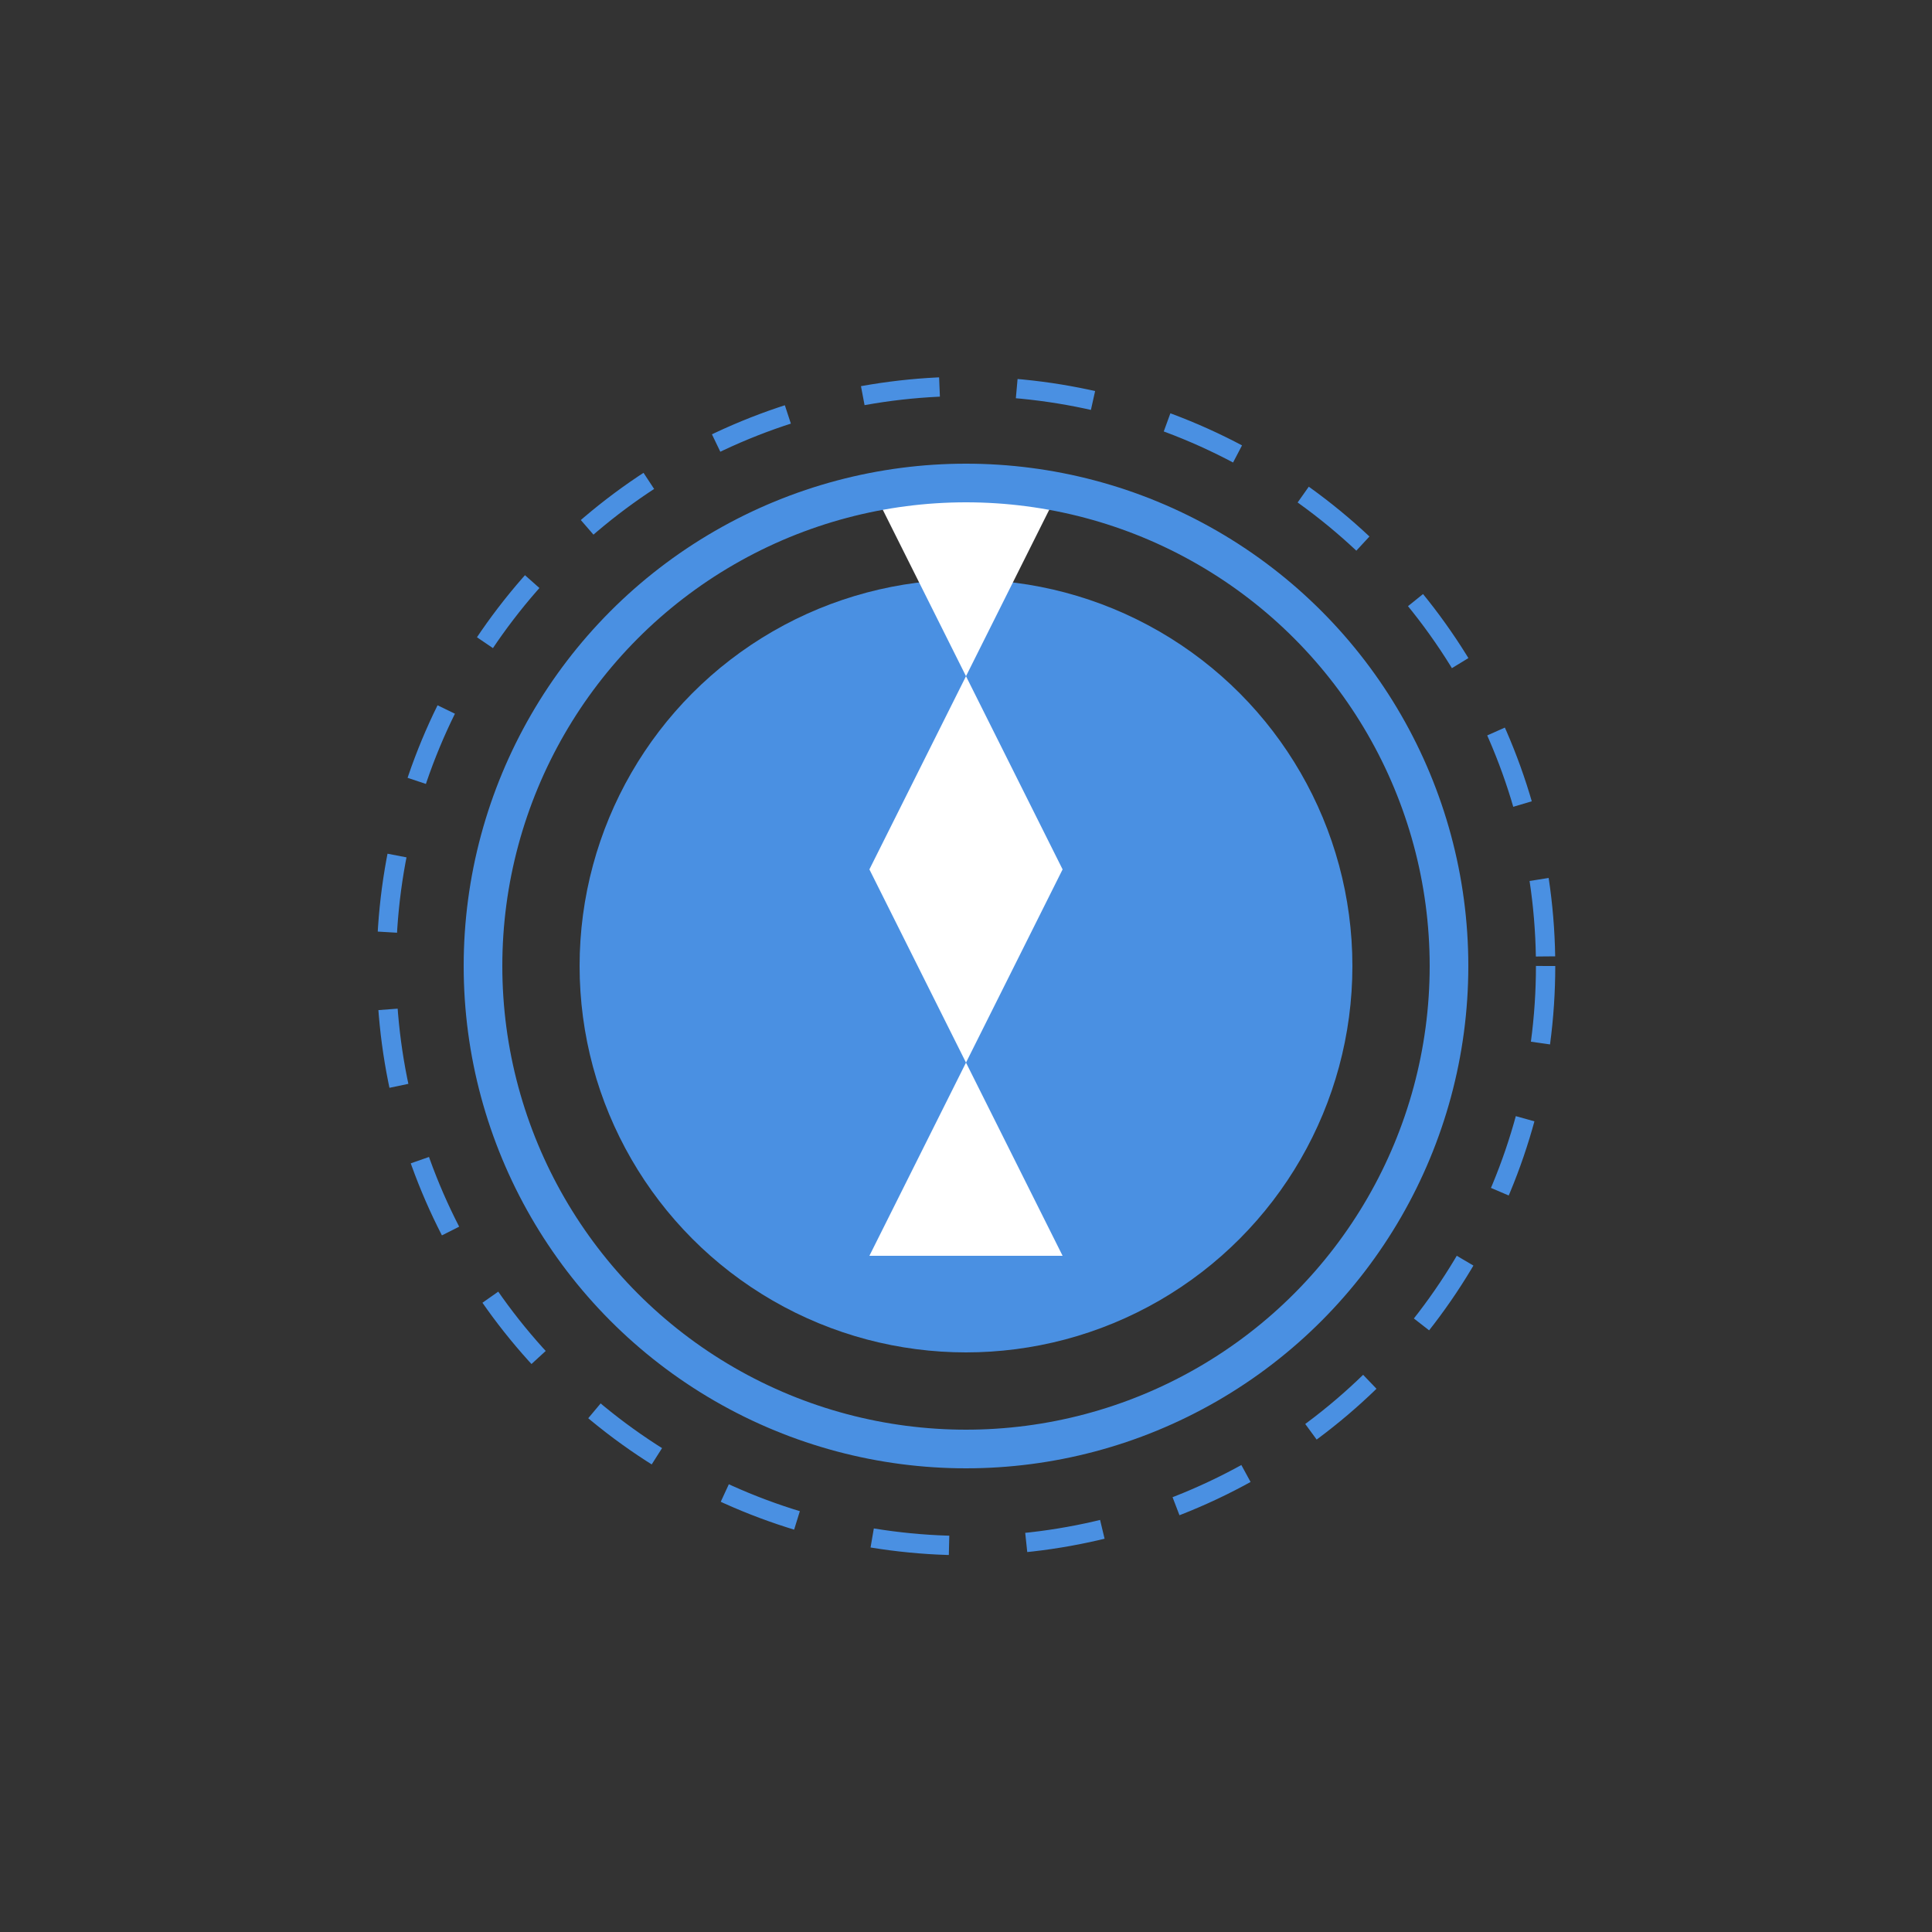 <svg viewBox="0 0 100 100" xmlns="http://www.w3.org/2000/svg">
  <rect x="0" y="0" width="100" height="100" fill="#333333" stroke="none"/>
  <!-- Symbole IA -->
  <circle cx="50" cy="50" r="20" fill="#4A90E2"/>
  <path d="M45 45 L50 55 L55 45 L50 35 Z M50 55 L55 65 L45 65 Z M50 35 L55 25 L45 25 Z" fill="#FFFFFF"/>
  <circle cx="50" cy="50" r="25" fill="none" stroke="#4A90E2" stroke-width="2"/>
  <circle cx="50" cy="50" r="30" fill="none" stroke="#4A90E2" stroke-width="1" stroke-dasharray="4"/>
</svg>